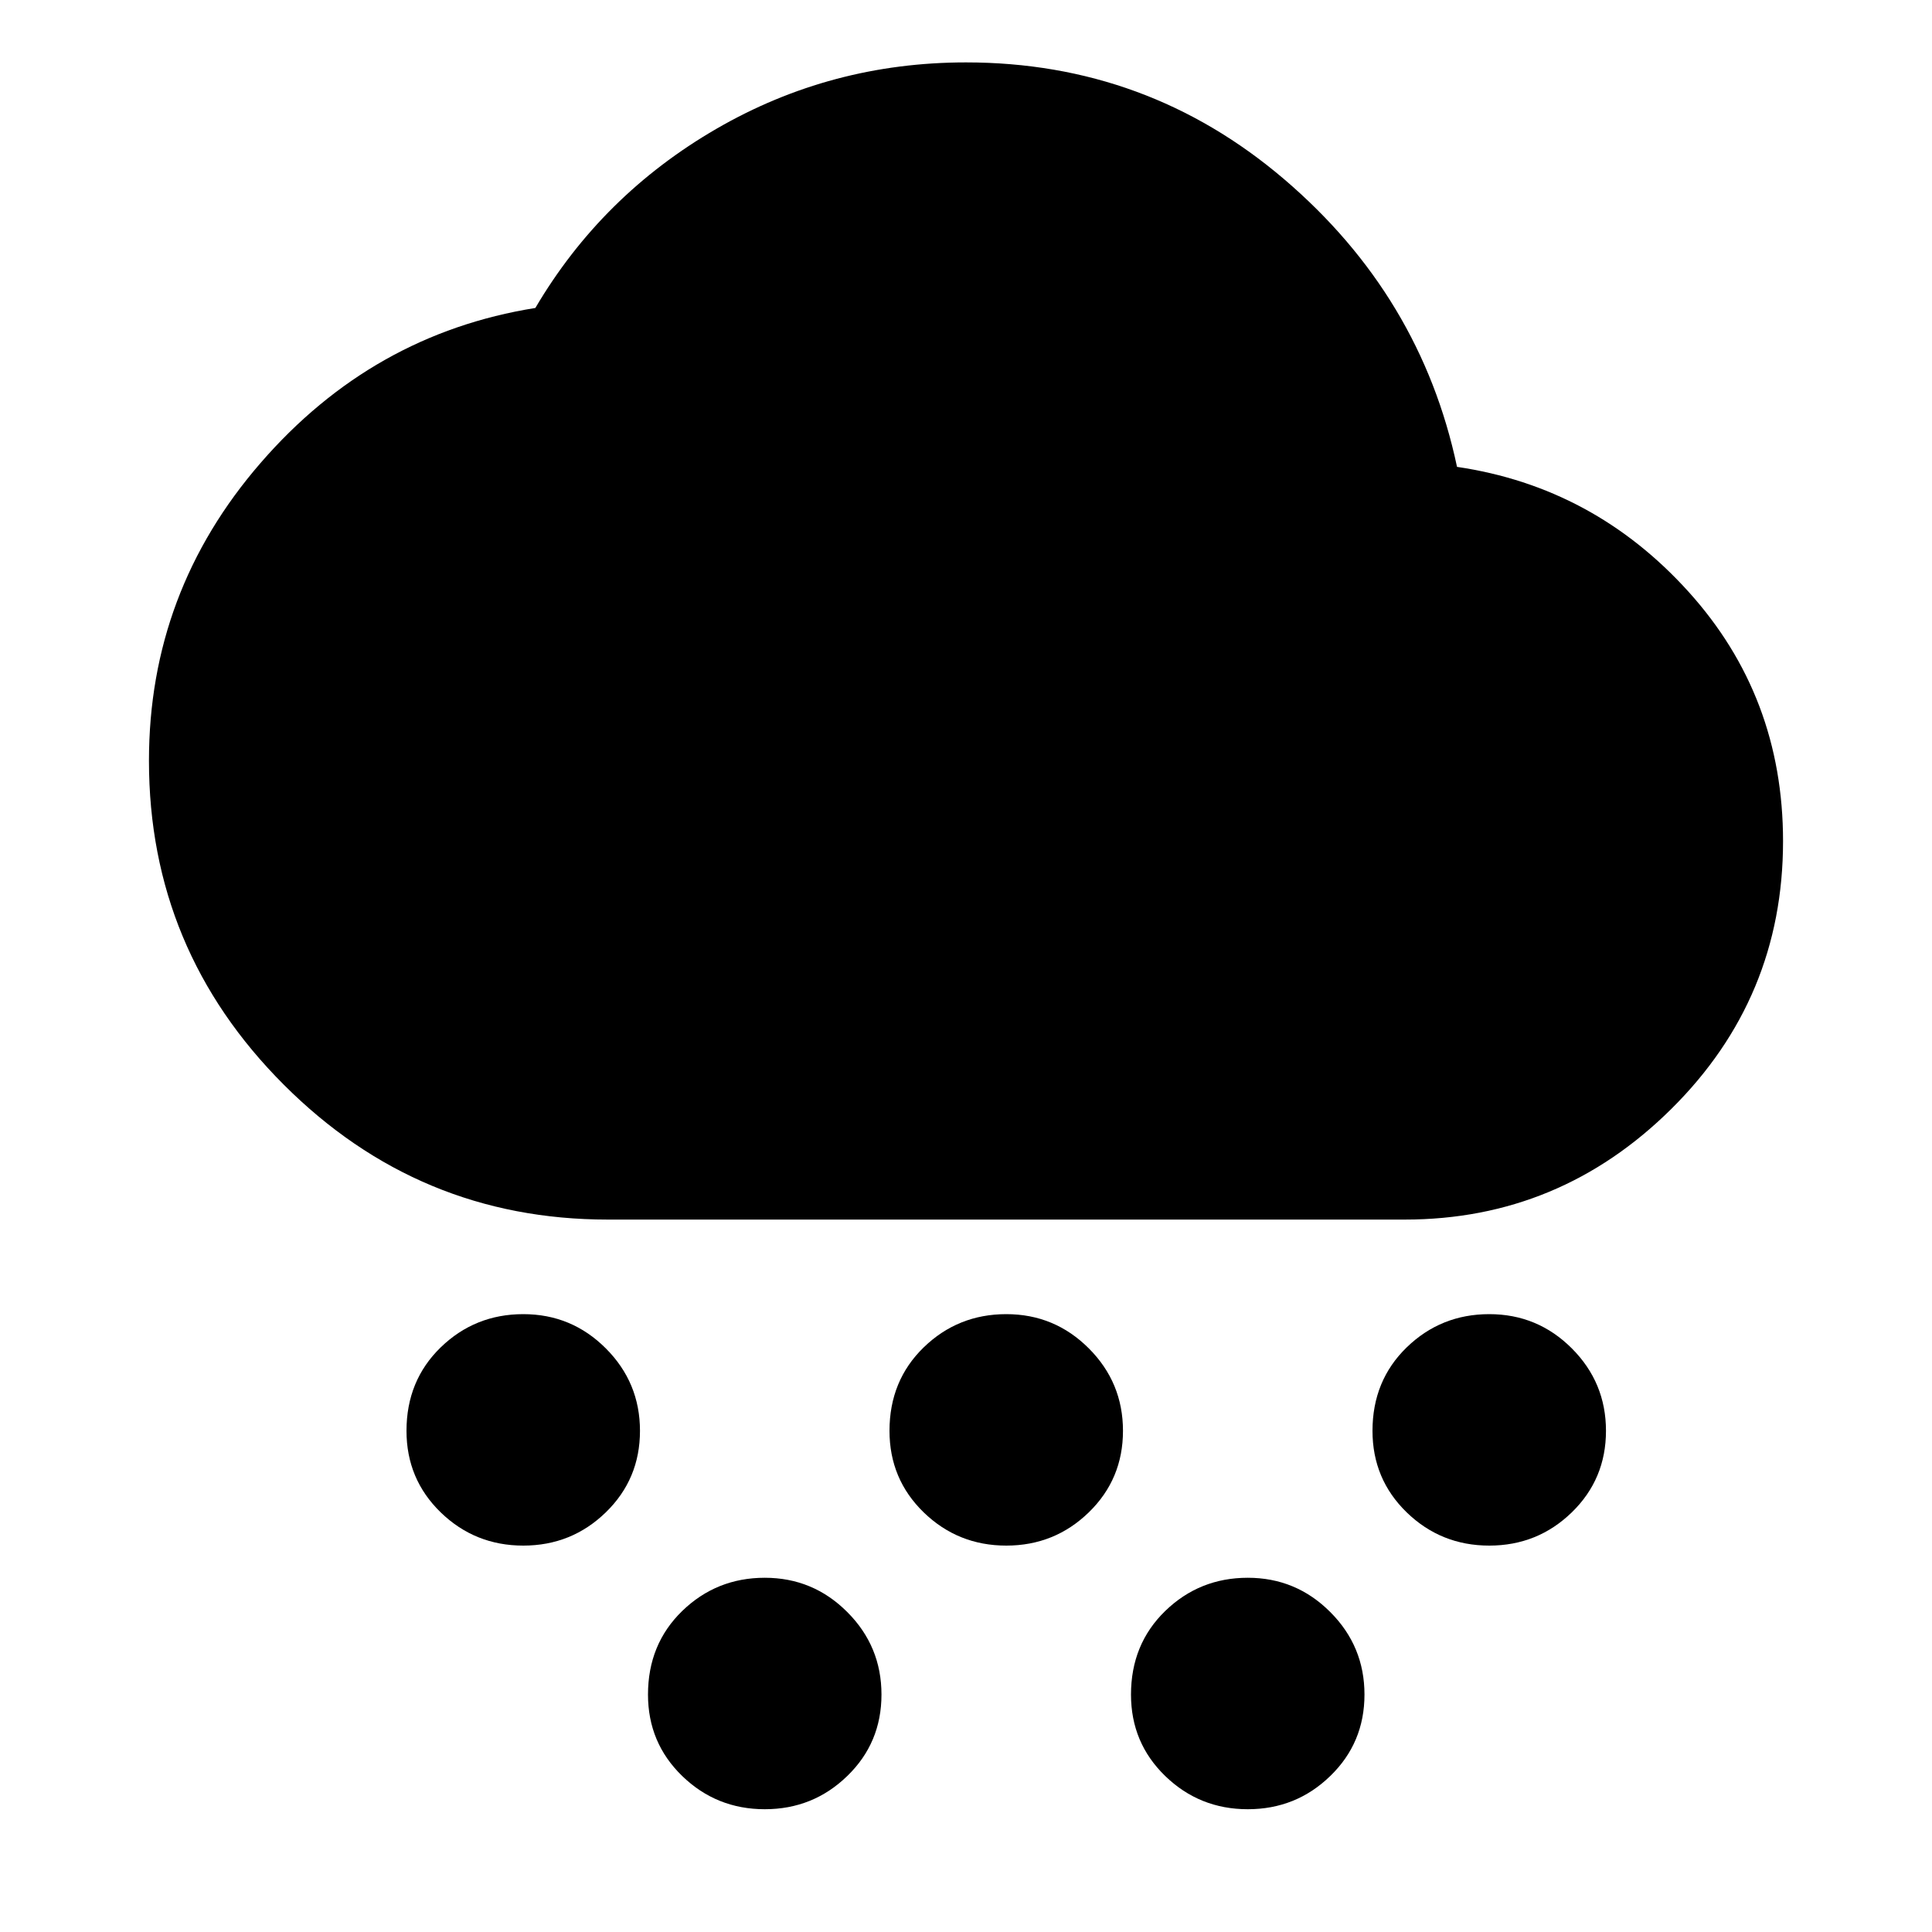 <svg xmlns="http://www.w3.org/2000/svg" viewBox="0 0 20 20"><path d="M5.417 16q-.5 0-.855-.344-.354-.344-.354-.844 0-.52.354-.864.355-.344.855-.344t.854.354q.354.354.354.854t-.354.844Q5.917 16 5.417 16Zm2.5 2.729q-.5 0-.855-.344-.354-.343-.354-.843 0-.521.354-.865.355-.344.855-.344t.854.355q.354.354.354.854t-.354.843q-.354.344-.854.344Zm2.5-2.729q-.5 0-.855-.344-.354-.344-.354-.844 0-.52.354-.864.355-.344.855-.344t.854.354q.354.354.354.854t-.354.844q-.354.344-.854.344Zm5 0q-.5 0-.855-.344-.354-.344-.354-.844 0-.52.354-.864.355-.344.855-.344t.854.354q.354.354.354.854t-.354.844q-.354.344-.854.344Zm-2.5 2.729q-.5 0-.855-.344-.354-.343-.354-.843 0-.521.354-.865.355-.344.855-.344t.854.355q.354.354.354.854t-.354.843q-.354.344-.854.344Zm-6.625-6.104q-1.959 0-3.354-1.396-1.396-1.396-1.396-3.354 0-1.75 1.156-3.083 1.156-1.334 2.844-1.604.687-1.167 1.875-1.855Q8.604.646 10 .646q1.875 0 3.292 1.208 1.416 1.208 1.791 2.979 1.417.209 2.396 1.292.979 1.083.979 2.583 0 1.625-1.156 2.771t-2.76 1.146Z"/></svg>
